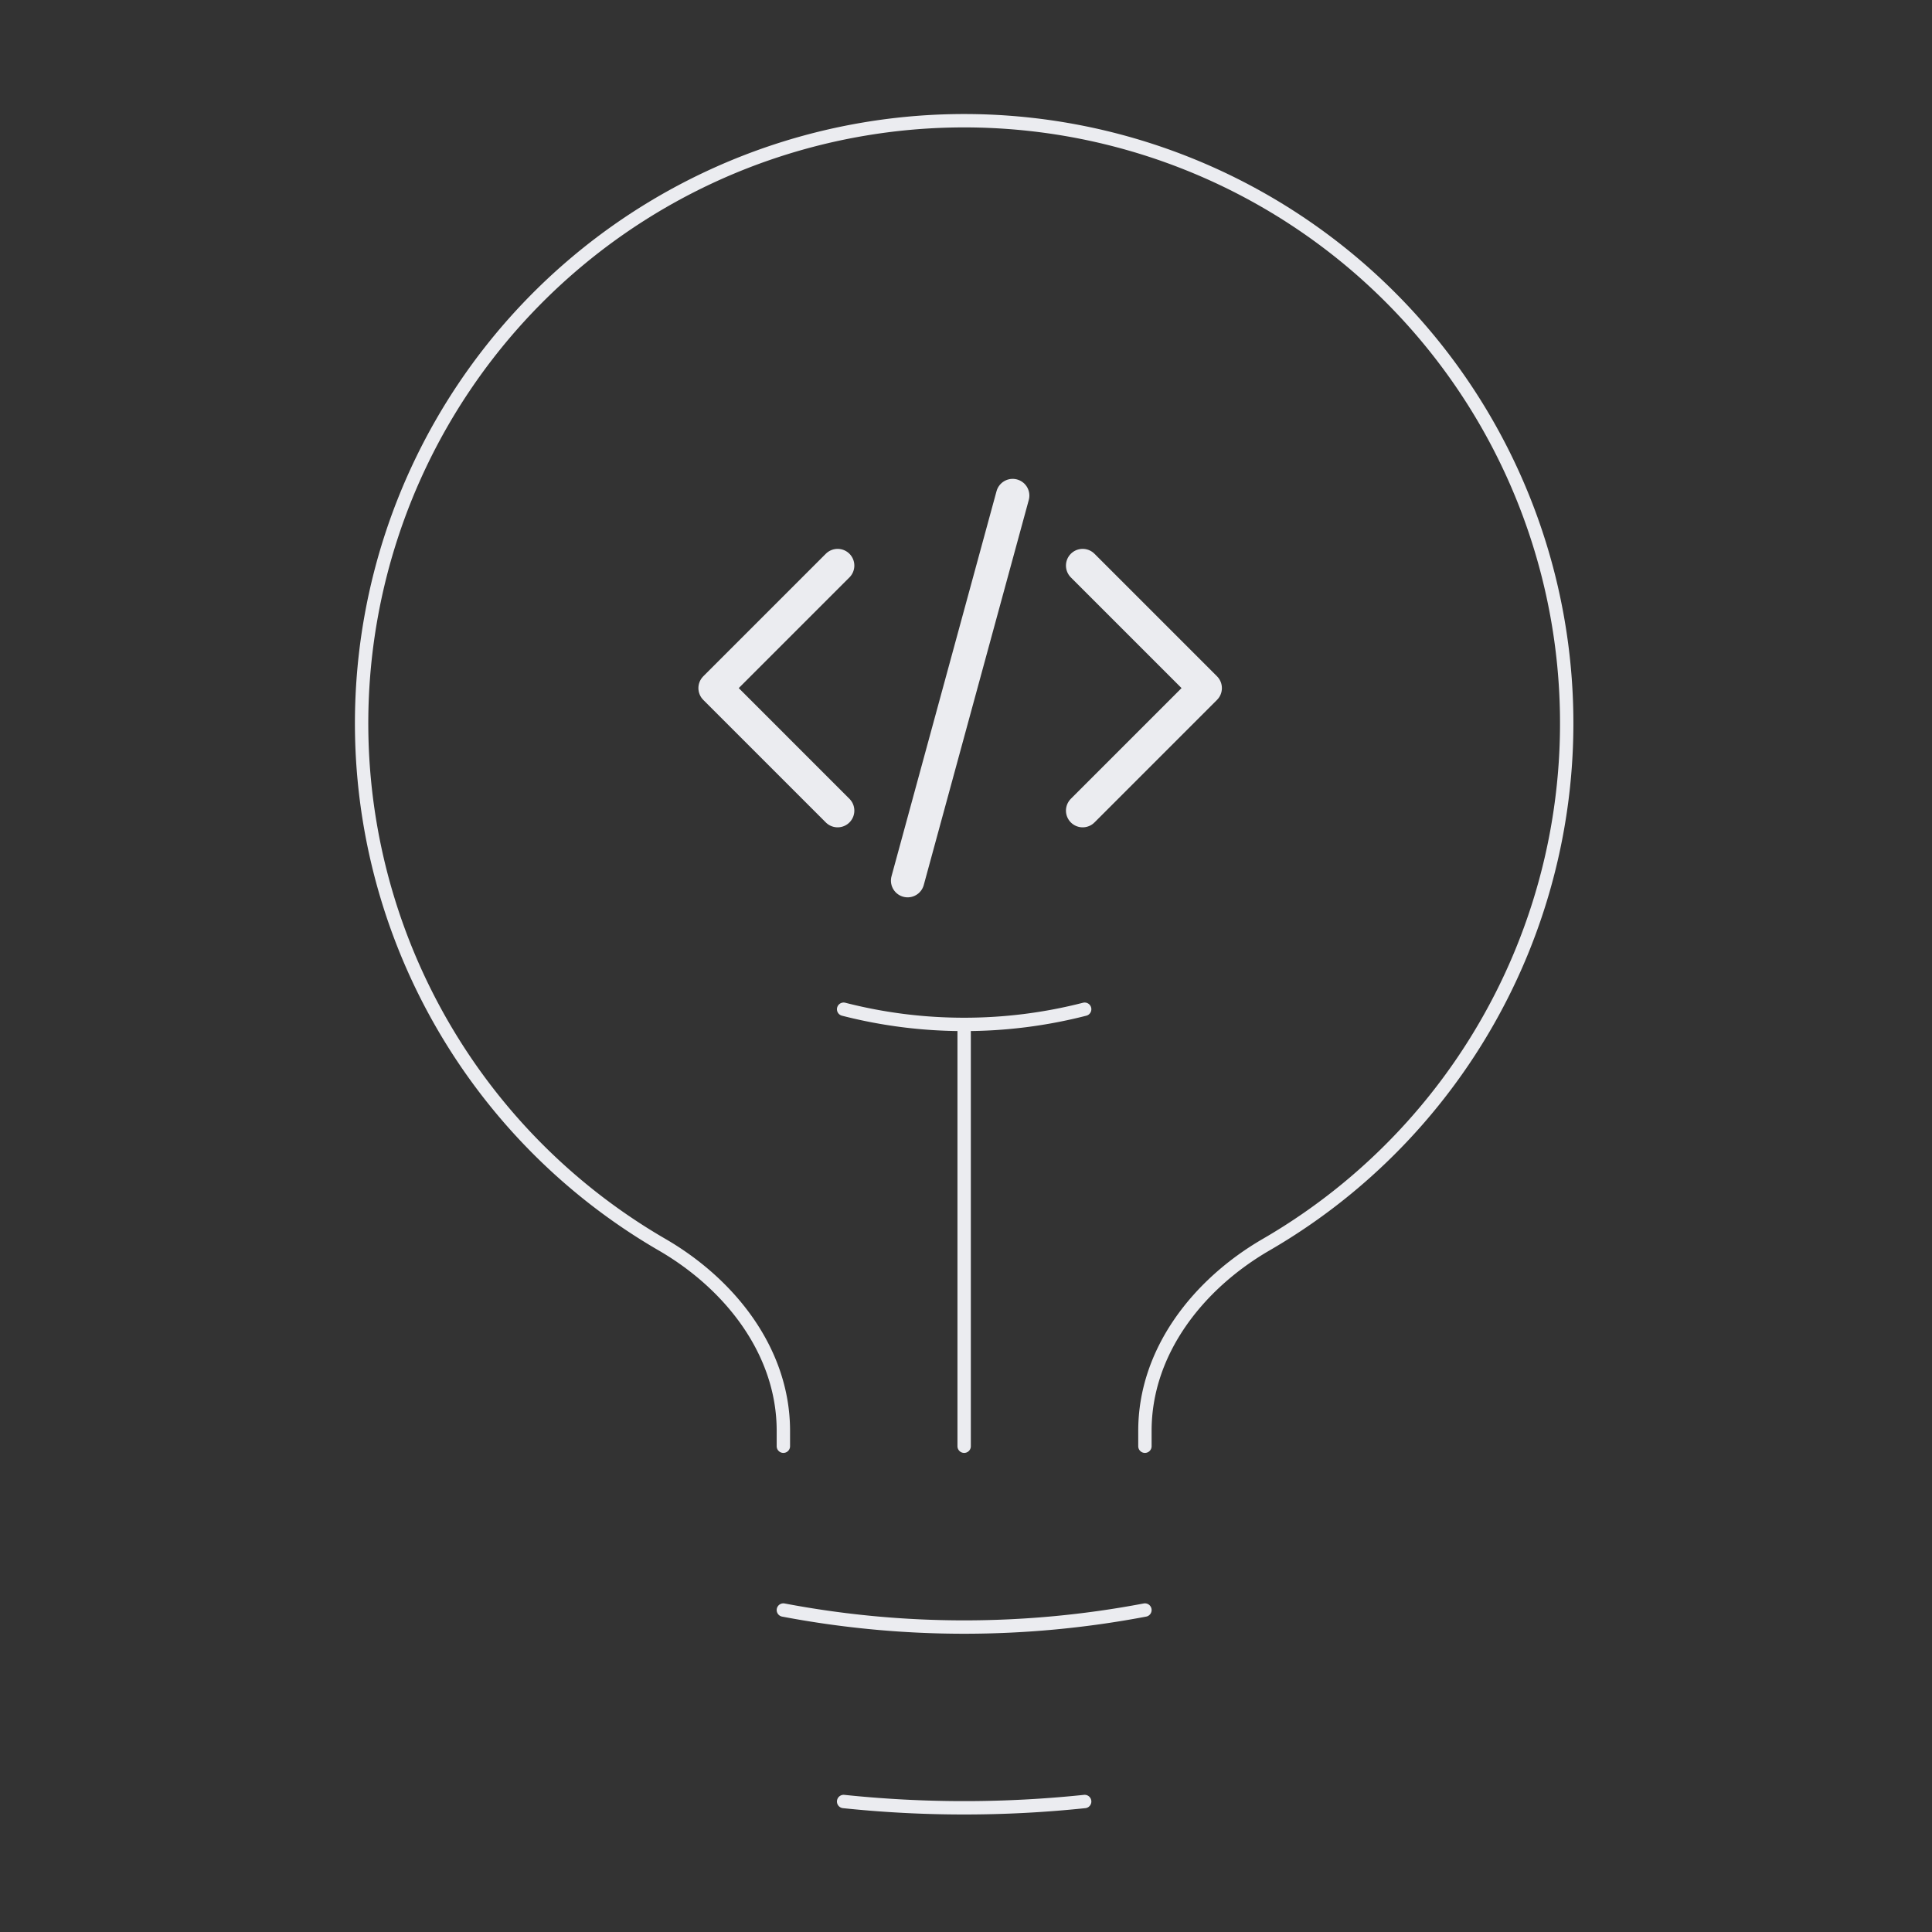 <svg width="289" height="289" fill="none" xmlns="http://www.w3.org/2000/svg"><rect width="100%" height="100%" fill="#333333" stroke="none"/><path d="M144.223 216.334v-63.098m0 0a72.206 72.206 0 0 0 18.027-2.271m-18.027 2.271a72.214 72.214 0 0 1-18.028-2.271m45.069 89.874a144.907 144.907 0 0 1-54.083 0m45.069 28.641a173.108 173.108 0 0 1-36.055 0m45.069-53.146v-2.308c0-11.814 7.909-21.91 18.124-27.835a90.133 90.133 0 0 0 38.14-43.591 90.132 90.132 0 0 0-28.462-105.943A90.138 90.138 0 1 0 99.045 186.191c10.216 5.925 18.136 16.021 18.136 27.835v2.308" stroke="#EBECF0" stroke-width="2" stroke-linecap="round" stroke-linejoin="round"/><path d="m161.951 84.603 18.327 18.327-18.327 18.328m-36.654 0L106.97 102.93l18.327-18.327m26.182-10.472L135.77 131.73" stroke="#EBECF0" stroke-width="5" stroke-linecap="round" stroke-linejoin="round"/></svg>